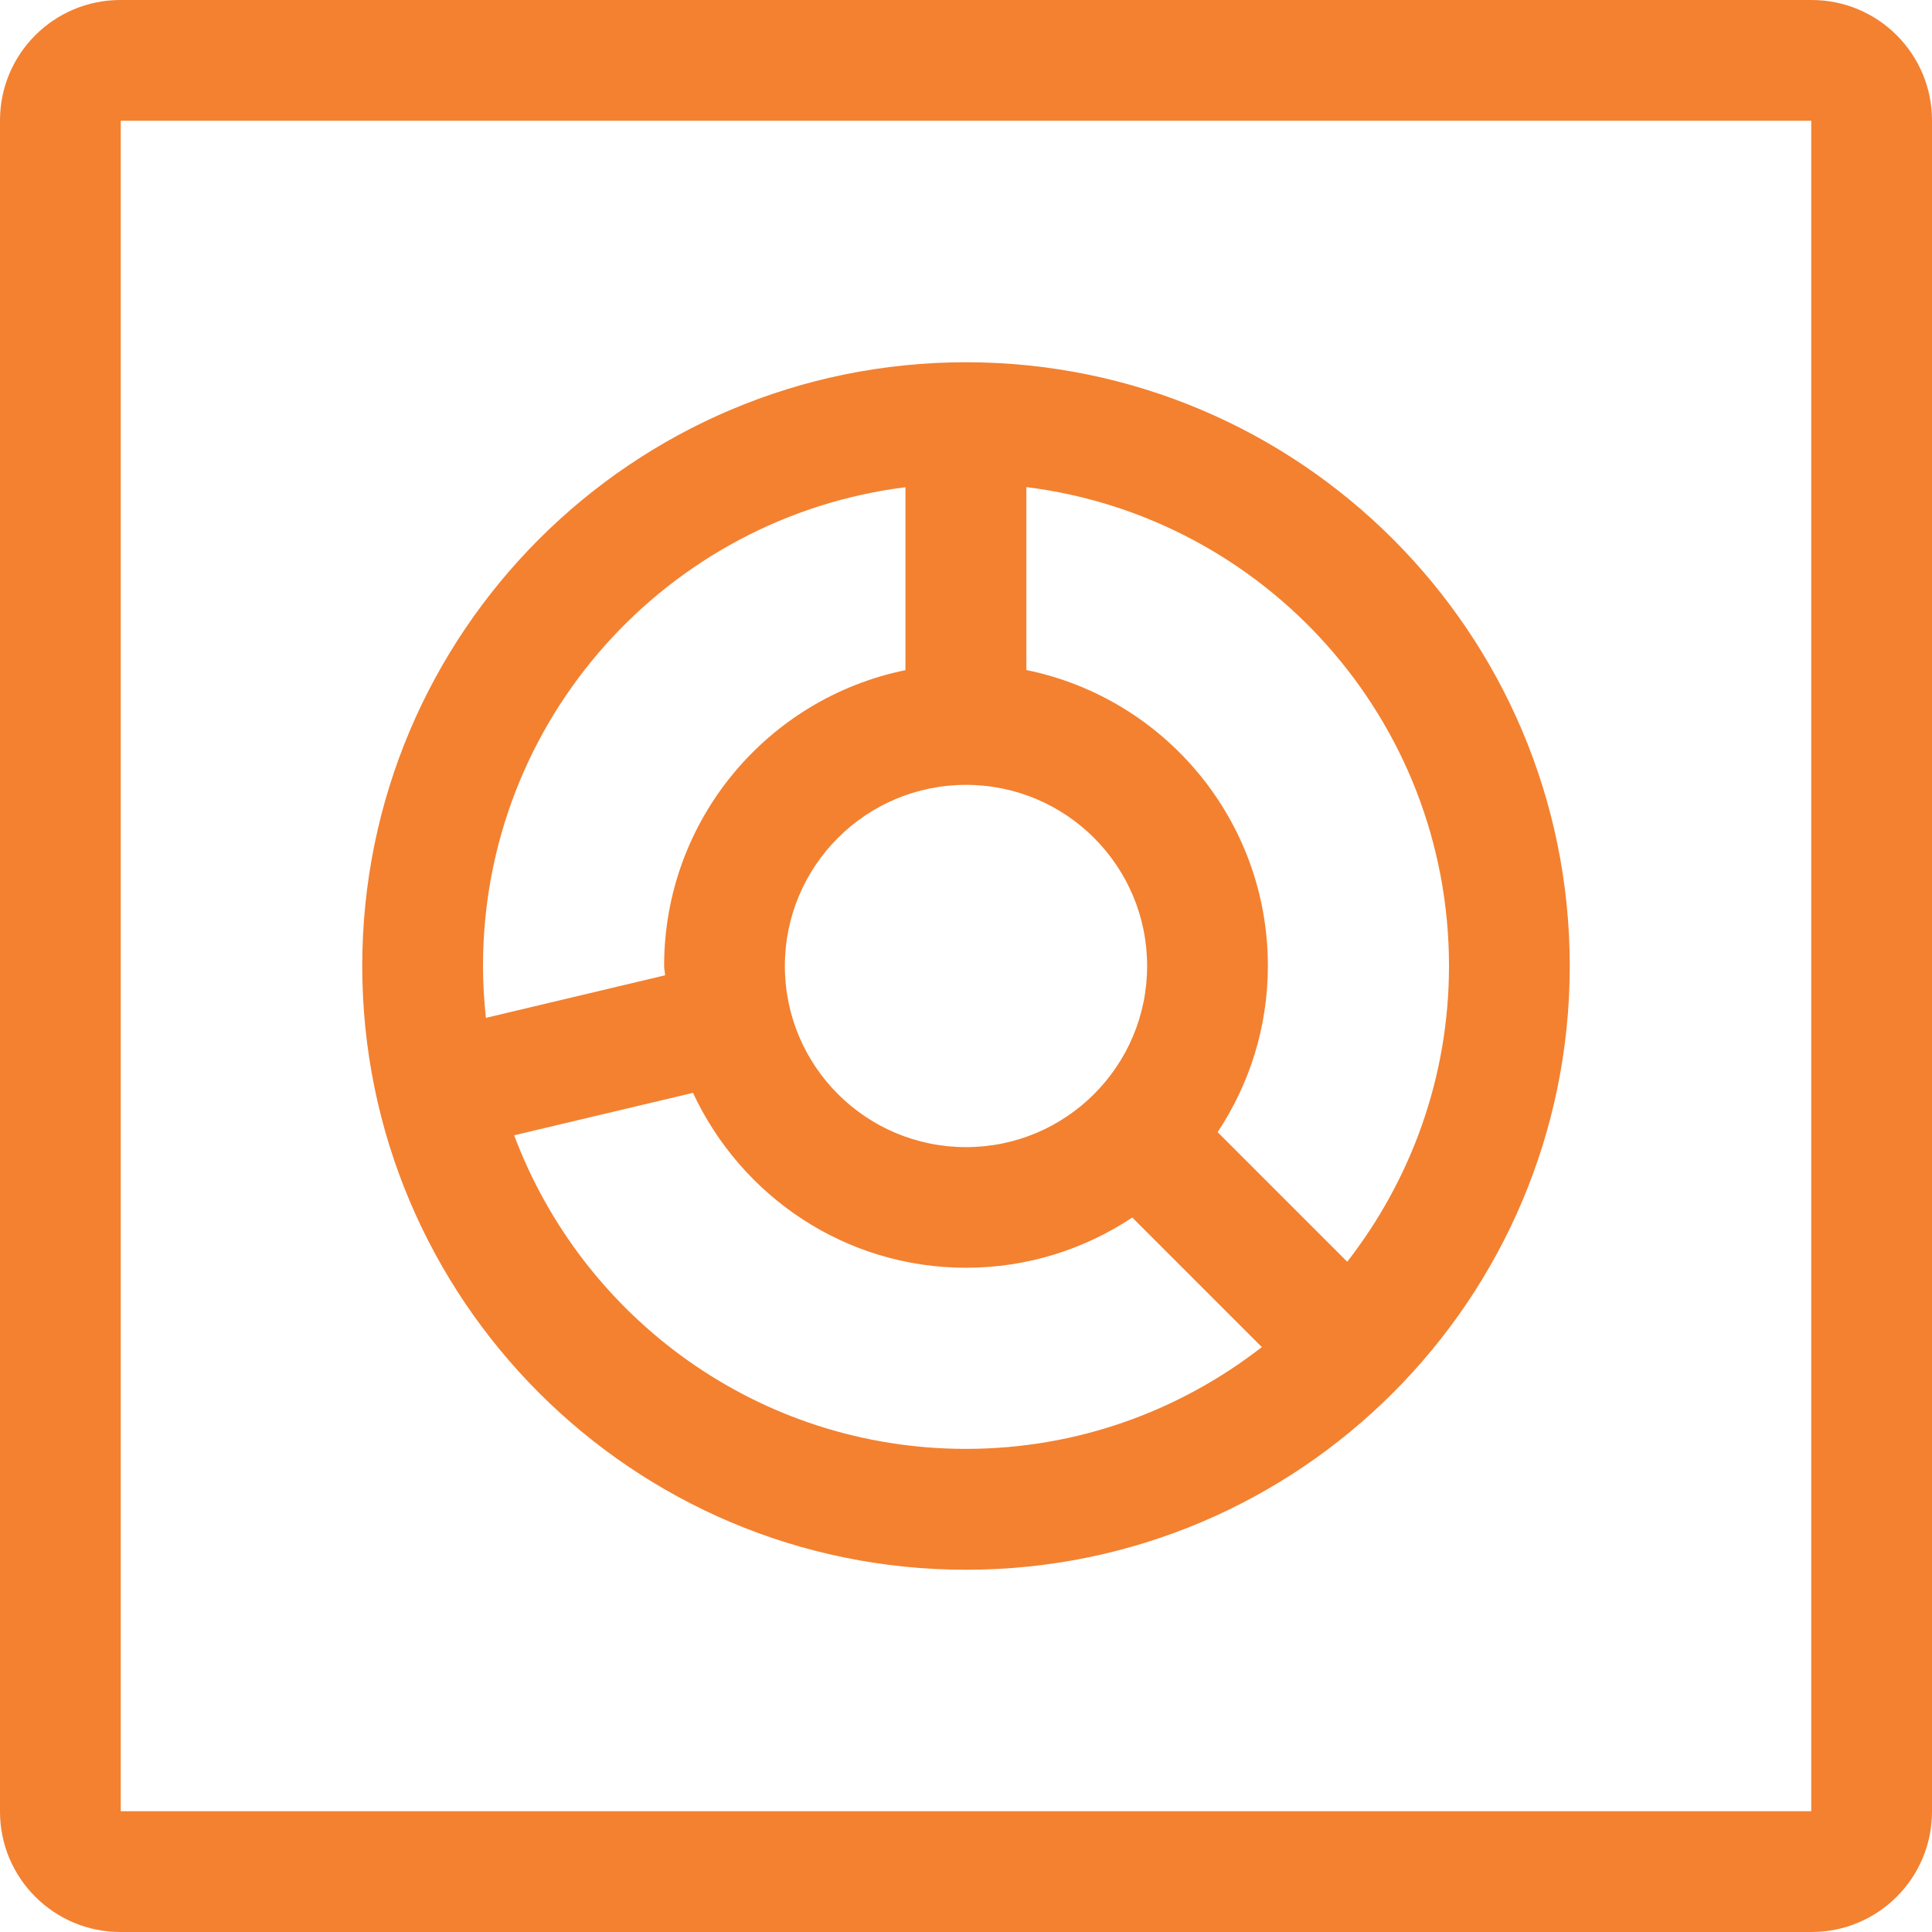 <svg xmlns="http://www.w3.org/2000/svg" viewBox="0 0 32 32" enable-background="new 0 0 32 32">
  <g fill="#f38130">
    <path d="M30.006,0H1.994C0.893,0,0,0.893,0,1.994v28.012C0,31.107,0.893,32,1.994,32h28.012
		C31.107,32,32,31.107,32,30.006V1.994C32,0.893,31.107,0,30.006,0z M30,30H2V2h28V30z"/>
    <path
        d="m16 6c-5.523 0-10 4.477-10 10 0 5.523 4.477 10 10 10s10-4.477 10-10c0-5.523-4.477-10-10-10m3 10c0 1.657-1.343 3-3 3s-3-1.343-3-3 1.343-3 3-3 3 1.343 3 3m-11 0c0-4.078 3.053-7.436 6.997-7.93v3.03c-2.281.464-3.997 2.48-3.997 4.898 0 .053.014.103.016.156l-2.968.705c-.03-.283-.048-.57-.048-.861m8 8c-3.43 0-6.347-2.162-7.484-5.194l2.962-.703c.795 1.706 2.514 2.897 4.522 2.897 1.019 0 1.964-.308 2.754-.832l2.146 2.146c-1.355 1.053-3.052 1.686-4.9 1.686m6.314-3.1l-2.146-2.146c.524-.79.832-1.735.832-2.754 0-2.42-1.72-4.437-4-4.9v-3.03c3.946.491 7 3.851 7 7.931 0 1.848-.633 3.545-1.686 4.9"/>
  </g>
</svg>
